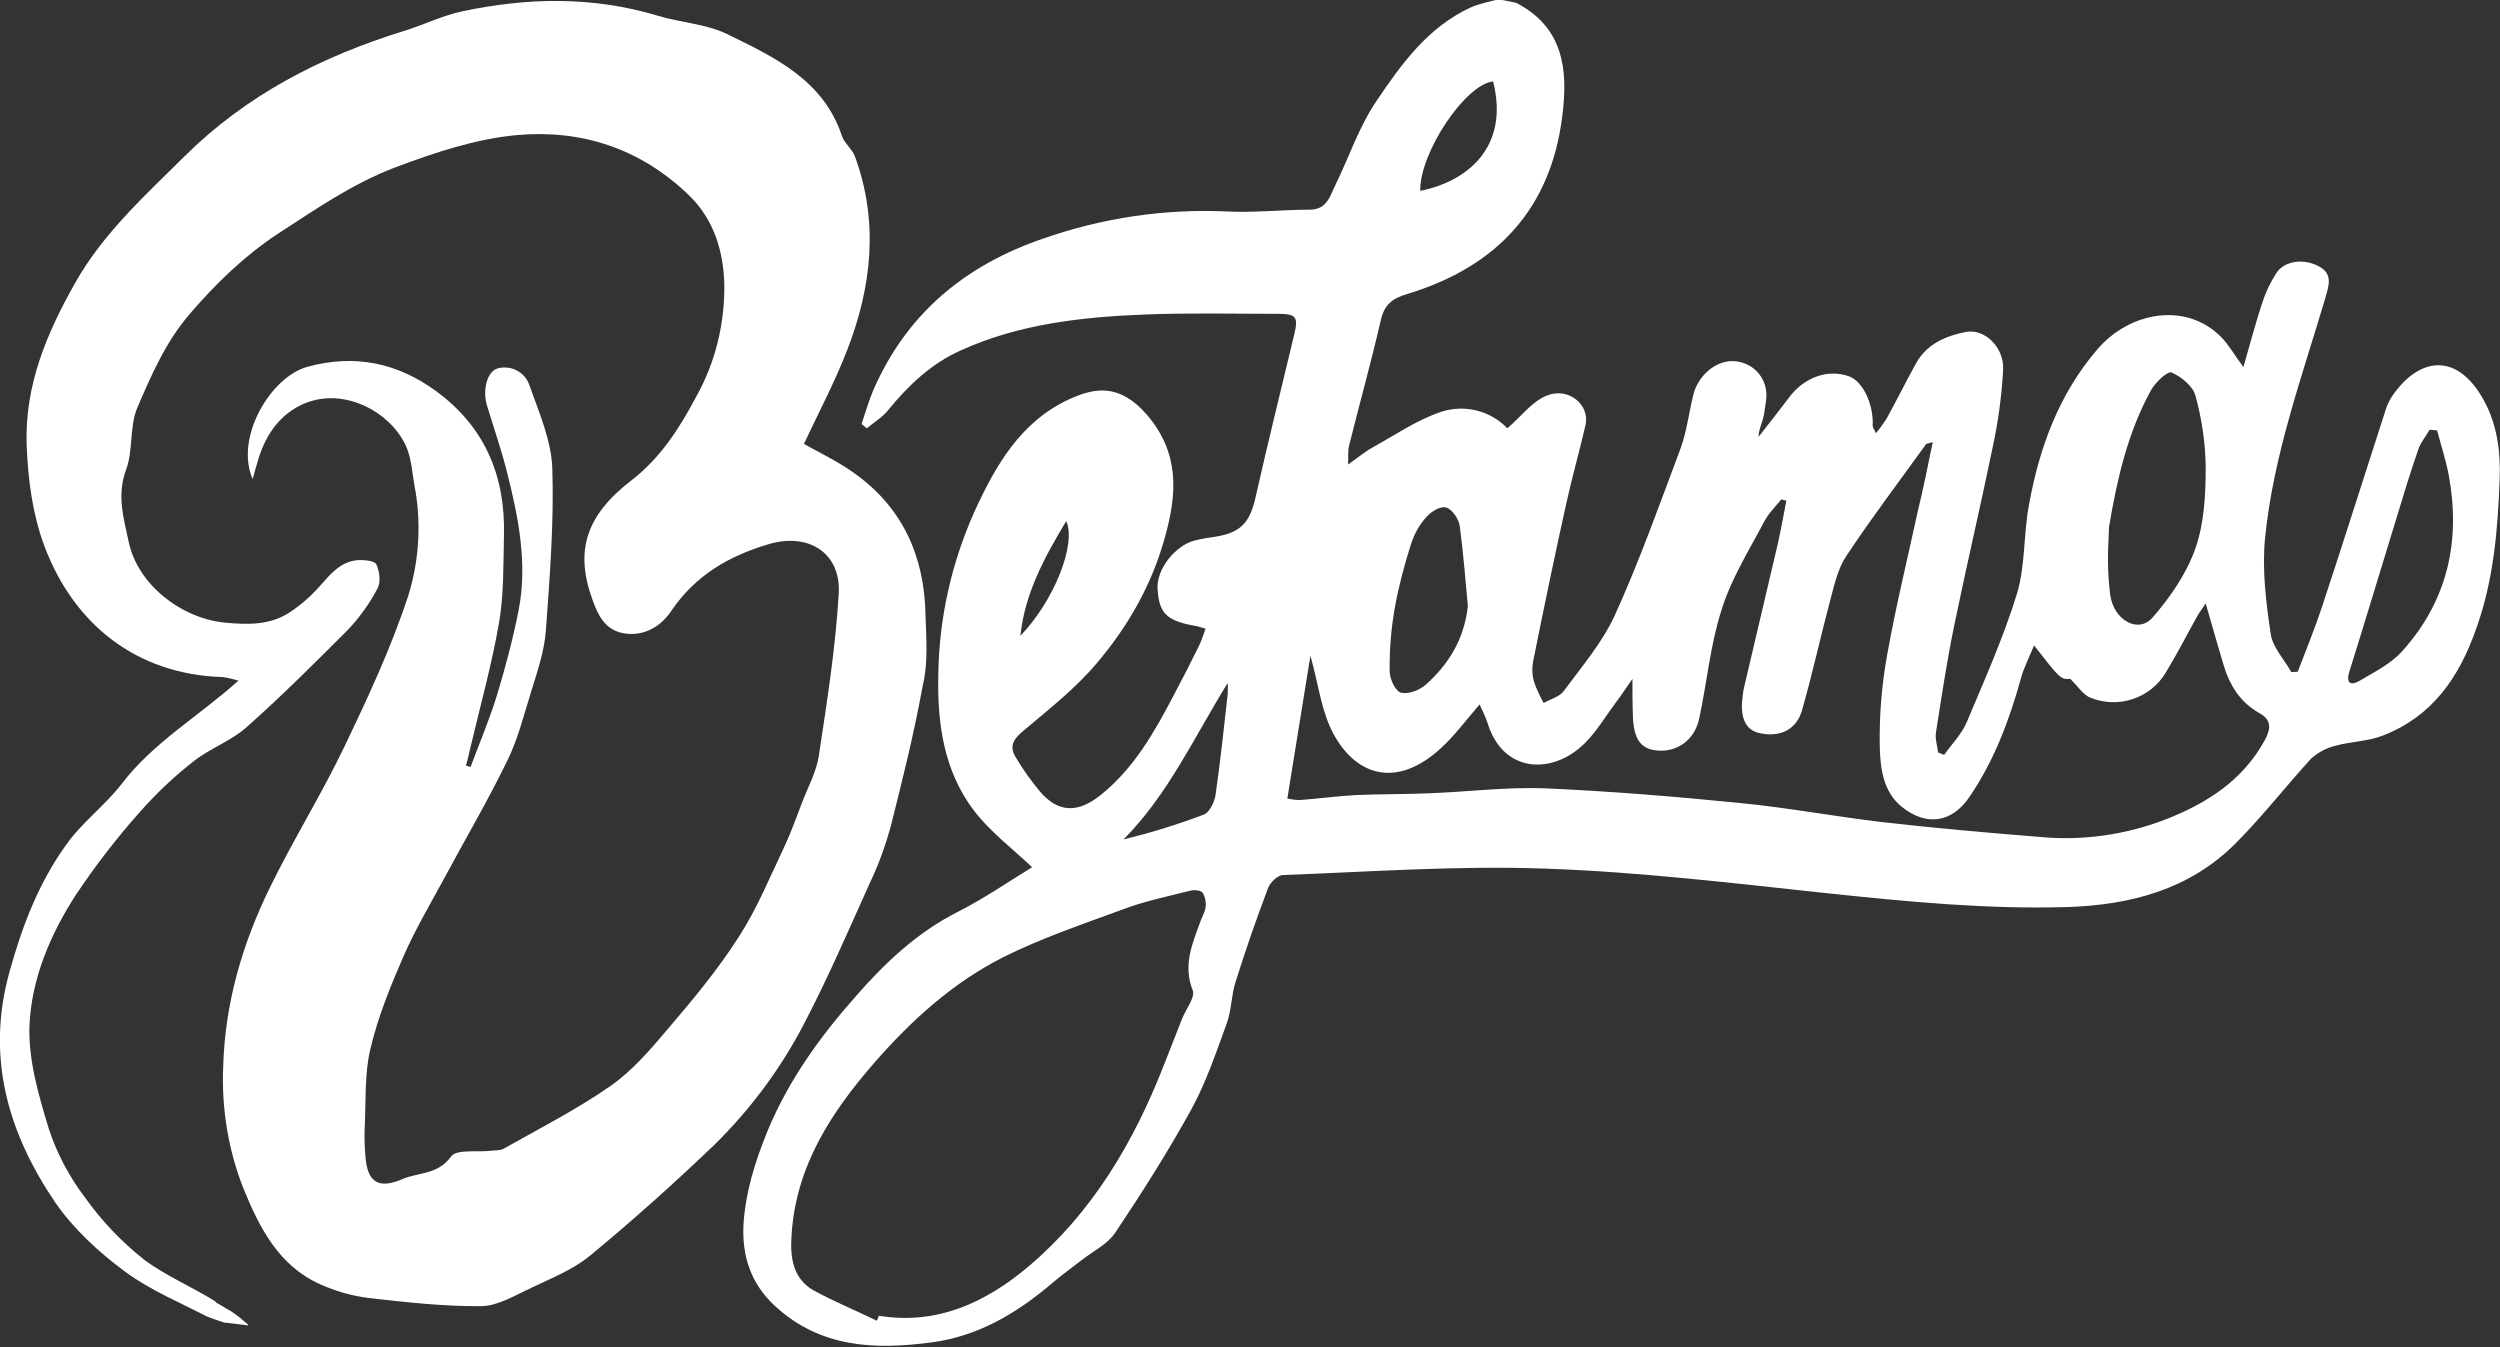 <?xml version="1.0" encoding="utf-8"?>
<!-- Generator: Adobe Illustrator 23.0.1, SVG Export Plug-In . SVG Version: 6.00 Build 0)  -->
<svg version="1.1" id="Camada_1" xmlns="http://www.w3.org/2000/svg" xmlns:xlink="http://www.w3.org/1999/xlink" x="0px" y="0px"
	 viewBox="0 0 703.4 379" style="enable-background:new 0 0 703.4 379;" xml:space="preserve">
<rect x="0" y="0" width="703.4" height="379" fill="#333333" stroke="none"/>
<style type="text/css">
	.st0{fill:#FFFFFF;}
</style>
<title>Prancheta 1</title>
<path class="st0" d="M426.6,0.8c13.3,6.9,14.6,18.7,13,31.6c-3.2,26.5-18.6,42.7-43.6,50.3c-4.1,1.2-6.5,2.9-7.5,7.4
	c-2.7,11.8-6,23.5-8.9,35.2c-0.4,1.4-0.2,2.9-0.3,5.4c2.7-1.9,4.7-3.6,6.9-4.8c6.3-3.5,12.4-7.7,19.2-10c6.6-2.2,13.9-0.4,18.7,4.6
	c3.9-3.3,6.9-7.5,11.1-9.2c6.2-2.5,12.2,2.7,10.9,8.3c-1.7,7.4-3.8,14.7-5.4,22c-3.3,14.9-6.4,29.8-9.4,44.8
	c-0.3,1.8-0.2,3.7,0.3,5.4c0.7,2.1,1.7,4.1,2.7,6c1.9-1.1,4.5-1.7,5.7-3.4c5.1-6.9,10.9-13.7,14.4-21.4c6.9-15.2,12.5-31,18.4-46.7
	c1.8-4.9,2.4-10.3,3.7-15.5c1.5-5.6,7.4-10.7,13.6-8.8c4.6,1.3,7.5,5.8,6.8,10.6c-0.3,1.8-0.4,3.6-0.9,5.4c-0.5,1.7-1.2,3.1-1.2,4.9
	c2.8-3.6,5.6-7.1,8.3-10.7c4.3-6,11.1-8.5,17.2-6.3c3.9,1.5,6.9,7.9,6.6,14c0,0.4,0.4,0.8,0.9,2c1.1-1.3,2.1-2.7,3-4.1
	c2.8-5.1,5.4-10.3,8.2-15.4c3-5.6,8.5-7.9,14.1-9c5.3-1,10.8,4.3,10.5,10.6c-0.4,7.4-1.4,14.8-3,22.1c-3.4,16.6-7.3,33-10.7,49.6
	c-2.1,10.1-3.6,20.2-5.2,30.4c-0.3,1.8,0.4,3.8,0.6,5.6l1.7,0.7c2.2-3.1,5-5.9,6.4-9.3c5-11.9,10.3-23.7,14.1-36.1
	c2.4-8,1.8-16.8,3.4-25.1c2.9-16,8.4-31,19.2-43.6c9.3-10.8,25.1-13.3,34.8-3.5c2.1,2.1,3.6,4.8,6.3,8.5c2-7,3.5-12.6,5.3-18.1
	c1-3,2.3-5.8,4-8.4c2.3-3.5,7.9-4.2,12.2-1.7c3.7,2.1,2.5,5.4,1.6,8.6c-6.6,22.3-14.7,44.4-17,67.7c-0.9,9,0.3,18.2,1.6,27.1
	c0.6,3.7,3.8,7.1,5.8,10.6l1.8-0.1c2.3-6.1,4.8-12.1,6.8-18.2c6.1-18.4,11.9-36.9,17.9-55.4c0.4-1.4,1.1-2.8,1.9-4
	c7.3-10.6,17.6-12.4,25.1,0.1c4.4,7.3,5.4,15.5,5.1,23.3c-0.5,14.2-1.7,28.5-6.6,42.1c-4.8,13.7-12.3,24.6-26.1,30
	c-4.2,1.7-9,1.7-13.4,2.9c-2.6,0.6-5,1.9-7,3.7c-7.2,7.9-13.8,16.4-21.4,24c-12.9,12.8-29.3,17.1-46.9,17.7
	c-22.8,0.7-45.3-1.5-68-3.9c-26.3-2.8-52.7-6-79.1-6.9c-24.6-0.9-49.3,0.9-73.9,1.8c-1.5,0.1-3.5,2.1-4.1,3.6
	c-3.3,8.8-6.4,17.6-9.2,26.6c-1.2,3.8-1.1,8-2.5,11.7c-3,8.2-5.8,16.6-10,24.2c-6.5,11.8-13.8,23.3-21.3,34.5
	c-2.1,3.2-6.2,5.2-9.4,7.7c-2.7,2.1-5.5,4.1-8.1,6.3c-10,8.6-21.1,15.2-34.2,16.9c-15.8,2.1-31.2,1.6-44-10.2
	c-7-6.4-9.4-14.4-8.9-23.2c0.6-9.1,3.3-17.6,6.8-26.2c6-14.4,14.8-26.5,24.8-37.8c8.2-9.4,17.3-18,28.8-23.8
	c7.5-3.8,14.4-8.6,20.8-12.5c-5.4-5.1-11.6-9.8-16.2-15.7c-8.6-11.2-10.5-24.5-10.2-38.4c0.2-15.9,3.7-31.5,10.2-46
	c5.8-12.7,12.9-25.2,26.5-31.5c7.1-3.3,14.2-4.7,22,4.3c9.3,10.9,8.5,22.3,5,34.7c-3.7,13.3-10.4,25-19.2,35.3
	c-5.9,7-13.3,12.8-20.3,18.7c-2.8,2.3-4.5,4.3-2.4,7.7c2,3.4,4.3,6.6,6.8,9.6c5.2,6.1,10.8,6.1,17.2,0.9c9.3-7.5,15-17.6,20.4-27.9
	c2.5-4.7,4.9-9.4,7.2-14.1c0.7-1.4,1.1-2.9,1.8-4.7c-1.4-0.4-2.2-0.7-2.9-0.8c-8-1.4-10.2-3.5-10.6-10.4
	c-0.4-5.4,4.9-12.2,10.4-13.6c1.9-0.5,3.9-0.8,5.9-1.1c7-1.1,9.6-3.9,11.2-10.8c3.5-15.5,7.3-30.9,11-46.3c1.1-4.7,0.5-5.6-4.7-5.6
	c-12.5,0-25.1-0.3-37.6,0.2c-17.7,0.7-35.3,2.7-51.6,10.1c-8.3,3.7-14.8,9.9-20.5,16.9c-1.6,2-3.9,3.3-5.9,5l-1.5-1.2
	c1.1-3.2,2-6.4,3.3-9.5c9.4-21.6,25.9-35.2,47.9-42.7c16.6-5.8,34.1-8.4,51.6-7.6c7.7,0.4,15.5-0.5,23.3-0.5c4.9,0,5.7-3.9,7.3-7.1
	c3.8-7.8,6.6-16.3,11.5-23.5c7-10.4,14.5-20.8,26.5-26.3c2.5-1.1,5.2-1.6,7.8-2.3L426.6,0.8z M246.7,371.6l0.6-1.4
	c16.4,2.7,30.1-3.8,42-13.8c18-15.2,29.7-35,38.2-56.8c1.7-4.3,3.4-8.7,5.1-13c1.1-2.7,3.7-6,3-7.9c-2.8-7.1-0.2-13,2.1-19.3
	c0.5-1.4,1.3-2.7,1.5-4.1c0.2-1.4-0.1-2.9-0.8-4.1c-0.5-0.7-2.4-0.9-3.5-0.6c-6.3,1.6-12.7,2.9-18.8,5.2c-11.4,4.2-23,8.1-33.8,13.5
	c-14.1,7.1-25.8,17.7-36.2,29.6c-12.3,14.1-22.3,29.4-23.4,48.9c-0.4,6,0.4,11.9,6.1,15.2C234.6,366.2,240.8,368.7,246.7,371.6z
	 M543.8,124.4c-1.3,0.4-1.8,0.4-1.9,0.6c-7.5,10.4-15.3,20.7-22.4,31.4c-2.3,3.4-3.3,7.8-4.4,11.9c-2.8,10.5-5.1,21.1-8.1,31.6
	c-1.6,5.6-6.5,7.7-12.2,6.3c-3.7-0.9-5.3-4.4-4.5-10.2c0.1-1.2,0.3-2.3,0.6-3.4c3.1-13.2,6.2-26.4,9.3-39.6c0.9-4,1.6-8,2.4-12.1
	l-1.4-0.4c-1.6,2-3.6,3.9-4.8,6.2c-4.3,8.2-9.3,16.1-12,24.8c-3.2,9.9-4.1,20.4-6.3,30.6c-1.3,6.3-6.5,9.8-12.4,9
	c-4.4-0.6-6.2-3.6-6.3-10.5c-0.1-2.8-0.1-5.6-0.1-9.6c-2.1,3-3.3,4.9-4.7,6.7c-3.2,4.3-6,9.2-10,12.6c-8.8,7.6-21.9,6.9-26.1-7
	c-0.6-1.7-1.4-3.4-2.2-5.1c-3.9,4.5-7.1,8.9-11.1,12.5c-12,10.9-23.3,7.9-29.9-4c-3.6-6.5-4.4-14.6-6.6-22.2
	c-2.2,13.4-4.3,26.7-6.5,40.2c1.2,0.2,2.3,0.4,3.5,0.4c5.3-0.4,10.5-1.1,15.8-1.4c6.9-0.3,13.7-0.2,20.6-0.5
	c10.9-0.4,21.7-1.8,32.5-1.4c18.2,0.8,36.5,2.3,54.6,4.1c13.5,1.3,26.8,3.8,40.3,5.4c14.8,1.7,29.7,3,44.6,4.2
	c11.9,1.1,23.9-0.6,35.1-4.9c11.6-4.5,21.9-11,28.1-22.5c1.6-3,1.9-5.5-1.5-7.4c-5.6-3.1-8.6-8.1-10.3-14
	c-1.6-5.3-3.1-10.7-4.9-16.9c-1,1.5-1.8,2.5-2.4,3.6c-2.9,5.2-5.6,10.5-8.7,15.6c-4.3,7.5-13.6,10.6-21.6,7.2
	c-1.8-0.8-3.1-2.9-5.4-5.2c-2.7,0.2-2.7,0.2-10.2-9.4c-1.4,3.4-2.9,6.3-3.7,9.3c-3.3,11.9-7.6,23.3-14.6,33.5
	c-4.9,7.1-12,8.1-18.8,2.7c-5.3-4.2-6.1-10.7-6.3-16.5c-0.2-8.9,0.5-17.8,2.1-26.5c2.4-13.5,5.7-26.9,8.6-40.3
	C541.2,137.3,542.4,131.1,543.8,124.4L543.8,124.4z M593.4,148.2c-0.1,2.8-0.3,5.9-0.3,9.1c0,3.3,0.2,6.6,0.6,9.9
	c0.9,7.2,7.8,11.2,11.9,6.6c5-5.7,9.6-12.4,12.1-19.5c2.5-7.1,2.9-15.3,2.9-23c-0.1-6.8-1.1-13.5-2.9-20c-0.7-2.7-4-5.3-6.7-6.5
	c-1.1-0.5-4.6,2.8-5.8,5C598.7,121.6,595.7,134.6,593.4,148.2L593.4,148.2z M685.7,121.1l-2.1-0.2c-1,1.8-2.4,3.4-3.1,5.3
	c-2.3,6.6-4.3,13.2-6.3,19.8c-4.4,14.3-8.7,28.7-13.2,43c-1,3.2,0.4,4,2.8,2.6c4.2-2.5,8.9-4.8,12.1-8.4
	c12.7-14.1,16.5-30.9,13.1-49.4C688.2,129.5,686.8,125.3,685.7,121.1L685.7,121.1z M413,170.5c-0.7-7.5-1.3-15.1-2.3-22.6
	c-0.3-1.9-2.1-4.6-3.8-5.1c-1.7-0.5-4.3,1.2-5.6,2.7c-2,2.2-3.4,4.8-4.3,7.6c-1.9,5.9-3.5,12-4.6,18.1c-1,5.8-1.5,11.8-1.4,17.7
	c0,2.1,1.6,5.6,3.2,6c2.1,0.5,5.2-0.7,7-2.3C407.6,186.9,412,179.8,413,170.5z M345.4,192.2c-9.4,15.2-16.7,31.3-29.3,44
	c7.7-1.9,15.2-4.2,22.6-7c1.6-0.6,3-3.5,3.3-5.5c1.3-9.1,2.3-18.2,3.3-27.3C345.5,195,345.5,193.6,345.4,192.2L345.4,192.2z
	 M420.1,22.9c-7.9,0.9-20.7,20.1-20.5,30.8C412.7,51.1,424.8,41.5,420.1,22.9L420.1,22.9z M287.1,178.9c9.5-9.9,15.8-25.8,12.9-32.3
	C293.8,156.9,288.3,167.1,287.1,178.9L287.1,178.9z"/>
<path class="st0" d="M260.4,173c-0.3-16.7-6.6-30.5-20.5-40.2c-4.4-3.1-9.3-5.4-13.7-7.9c4.1-8.8,8.7-17.4,12.2-26.5
	c6.9-17.8,8.9-36.1,2.1-54.5c-0.8-2-2.9-3.6-3.6-5.6c-5.2-15.8-19-22.2-32.3-28.7c-5.9-2.9-13.1-3.2-19.6-5.2
	c-18.3-5.5-36.7-5.1-55-1.2c-5.6,1.2-10.8,3.8-16.3,5.5c-23.3,7.2-44.4,18-61.9,35.4C40.7,55.1,29,65.7,21.2,79.5
	c-8,14.2-14.3,28.8-13.7,45.8c0.4,9.7,1.6,19.1,4.9,28.1c8.2,22.1,25.9,36.4,50.3,37.1c1.5,0.2,3,0.6,4.4,1
	c-11.4,10.2-24,17.4-32.9,29.1c-4.8,6.2-11.4,11-15.8,17.4c-7.5,10.5-12.1,22.4-15.6,35c-6.9,24.2-0.6,45.7,12.8,65.4
	c5.2,7.5,12.3,14,19.6,19.4c7.2,5.3,15.7,8.8,23,12.6c1.6,0.6,3.2,1.2,4.8,1.7l6.8,0.8c0-0.1,0-0.1,0-0.2c-0.9-0.7-1.7-1.5-2.6-2.2
	s-1.8-1.3-2.7-1.9l-0.1,0l-0.2-0.1c-0.9-0.6-2-1.2-3-1.8c-0.3-0.1-0.5-0.3-0.7-0.6c-6.6-4.1-14-7.2-20.1-11.8
	c-6.3-5-11.8-10.8-16.5-17.4c-4.4-5.8-7.8-12.2-10.1-19.1c-2.9-9.5-5.9-19.7-5.5-29.4c0.6-13.1,5.9-25.6,13.1-36.7
	c5.5-8.2,11.5-16,18.1-23.4c4.6-5.2,9.6-9.9,15.1-14.2c4.6-3.6,10.6-5.7,14.9-9.6c9.8-8.7,19.1-18,28.4-27.3
	c3.3-3.5,6.1-7.4,8.3-11.6c1-1.8,0.6-4.8-0.3-6.8c-0.4-1-3.4-1.3-5.2-1.2c-4.9,0.4-7.7,3.9-10.7,7.3c-2.5,2.8-5.3,5.3-8.5,7.4
	c-5.5,3.6-11.6,3.5-18.1,2.9c-12.5-1.2-24.7-10.8-27.2-22.8c-1.4-6.6-3.4-13.1-0.7-20.3c2-5.4,0.9-12,3.1-17.3
	c4-9.3,8-18.6,14.9-26.6c7.4-8.6,15.5-16.4,24.8-22.5c10.5-6.8,20.8-14,32.9-18.6c11.2-4.2,22.5-8,34.3-9.1
	c18.2-1.6,34.6,3.8,48.1,16.7c7.3,6.9,10,16.1,10.2,25.5c0.1,10.9-2.5,21.7-7.8,31.2c-4.8,9.1-10.2,17.5-18.4,23.8
	c-12.7,9.8-16,19.8-10.8,33.8c1.5,4.2,3.5,8.1,8.3,9.1c5.9,1.2,10.8-1.8,13.7-6.1c6.8-10.1,16.3-15.6,27.5-18.9
	c11.1-3.3,20.3,2.4,19.7,13.8c-0.9,15.3-3.3,30.5-5.6,45.7c-0.7,4.6-3.1,8.9-4.8,13.4c-1.6,4.1-3,8.2-4.9,12.2
	c-4.1,8.6-7.7,17.5-12.9,25.5c-5.8,9.1-12.8,17.5-19.8,25.7c-5,5.9-10.1,11.9-16.3,16.2c-9.5,6.6-19.9,11.9-30,17.6
	c-1.1,0.6-2.5,0.4-3.8,0.6c-3.8,0.4-9.5-0.5-11,1.6c-3.7,5.2-9.3,4.4-13.8,6.4c-6.8,2.9-9.8,0.7-10.3-6.7c-0.2-2.5-0.3-5-0.2-7.4
	c0.4-7.5-0.1-15.3,1.6-22.5c2.1-9,5.7-17.8,9.4-26.3c3.3-7.5,7.5-14.6,11.4-21.8c5.9-11,12.2-21.7,17.7-33c3.1-6.3,4.8-13.3,6.9-20
	c1.7-5.5,3.6-11.1,4-16.8c1.1-15.2,2.3-30.4,1.8-45.6c-0.3-7.8-3.7-15.6-6.4-23.2c-1.2-3.7-5-5.8-8.8-4.9c-3.1,0.7-4.5,6.1-3.2,10.4
	c1.9,6.3,4.1,12.6,5.7,19c3.2,12.7,5.8,25.7,3.2,38.8c-1.6,8.1-3.7,16-6.1,23.9c-2.1,6.8-4.9,13.4-7.4,20.1l-1.3-0.4
	c0.4-1.5,0.8-2.9,1.1-4.4c2.8-11.9,6.1-23.7,8.2-35.7c1.4-8.1,1.2-16.4,1.4-24.7c0.4-16.8-5.4-30.6-19.3-40.7
	c-10.9-7.9-22.8-10.3-36-6.7c-10.5,2.9-20.5,20.1-15.4,31.6c0.4-1.6,0.7-2.6,1-3.6c1.8-6.8,4.9-12.8,11.2-16.5
	c12.4-7.2,27.4,1.4,31.3,11.7c1.2,3.2,1.4,6.7,2,10.1c2,10.3,1.4,21-1.7,31c-4.8,14.7-11.4,28.8-18.1,42.8
	c-6.4,13.3-14.3,26-20.8,39.3c-7.8,15.9-12.7,32.6-13.2,50.5c-0.5,11.7,1.4,23.4,5.7,34.3c4.5,11,9.9,21.7,21.5,26.9
	c4.4,2,9,3.3,13.7,3.9c10.5,1.2,21.2,2.4,31.8,2.3c4.7-0.1,9.5-3.1,14.1-5.2c5.6-2.7,11.7-5.1,16.4-9c12-9.9,23.5-20.2,34.8-31
	c10.2-10,18.8-21.5,25.4-34.2c6.8-13,12.6-26.5,18.6-39.8c2.4-5,4.3-10.3,5.8-15.7c3.3-13.1,6.6-26.3,9-39.6
	C261.2,186.5,260.6,179.7,260.4,173z"/>
</svg>
